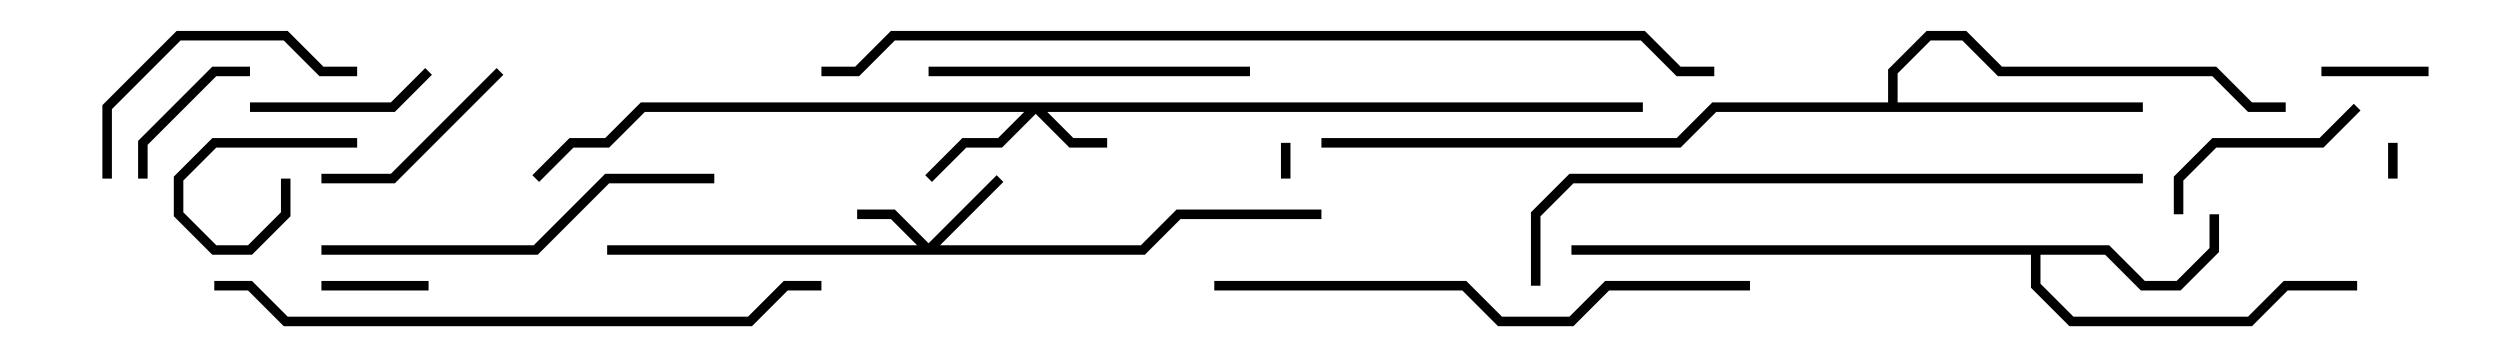 <svg version="1.1" width="105" height="15" xmlns="http://www.w3.org/2000/svg"><path d="M88.583,10.3L90.083,11.8L91.417,11.8L92.8,10.417L92.8,9L93.2,9L93.2,10.583L91.583,12.2L89.917,12.2L88.417,10.7L85.7,10.7L85.7,11.917L87.083,13.3L94.417,13.3L95.917,11.8L99,11.8L99,12.2L96.083,12.2L94.583,13.7L86.917,13.7L85.3,12.083L85.3,10.7L66,10.7L66,10.3z" stroke="none"/><path d="M79.3,4.3L79.3,2.917L80.917,1.3L82.583,1.3L84.083,2.8L93.083,2.8L94.583,4.3L96,4.3L96,4.7L94.417,4.7L92.917,3.2L83.917,3.2L82.417,1.7L81.083,1.7L79.7,3.083L79.7,4.3L90,4.3L90,4.7L72.083,4.7L70.583,6.2L55.5,6.2L55.5,5.8L70.417,5.8L71.917,4.3z" stroke="none"/><path d="M39,10.217L41.859,7.359L42.141,7.641L39.483,10.3L47.917,10.3L49.417,8.8L55.5,8.8L55.5,9.2L49.583,9.2L48.083,10.7L25.5,10.7L25.5,10.3L38.517,10.3L37.417,9.2L36,9.2L36,8.8L37.583,8.8z" stroke="none"/><path d="M69,4.3L69,4.7L43.983,4.7L45.083,5.8L46.5,5.8L46.5,6.2L44.917,6.2L43.5,4.783L42.083,6.2L40.583,6.2L39.141,7.641L38.859,7.359L40.417,5.8L41.917,5.8L43.017,4.7L27.083,4.7L25.583,6.2L24.083,6.2L22.641,7.641L22.359,7.359L23.917,5.8L25.417,5.8L26.917,4.3z" stroke="none"/><path d="M53.8,6L54.2,6L54.2,7.5L53.8,7.5z" stroke="none"/><path d="M100.3,6L100.7,6L100.7,7.5L100.3,7.5z" stroke="none"/><path d="M15,5.8L15,6.2L9.083,6.2L7.7,7.583L7.7,8.917L9.083,10.3L10.417,10.3L11.8,8.917L11.8,7.5L12.2,7.5L12.2,9.083L10.583,10.7L8.917,10.7L7.3,9.083L7.3,7.417L8.917,5.8z" stroke="none"/><path d="M13.5,12.2L13.5,11.8L18,11.8L18,12.2z" stroke="none"/><path d="M102,2.8L102,3.2L97.5,3.2L97.5,2.8z" stroke="none"/><path d="M10.5,2.8L10.5,3.2L9.083,3.2L6.2,6.083L6.2,7.5L5.8,7.5L5.8,5.917L8.917,2.8z" stroke="none"/><path d="M17.859,2.859L18.141,3.141L16.583,4.7L10.5,4.7L10.5,4.3L16.417,4.3z" stroke="none"/><path d="M91.7,9L91.3,9L91.3,7.417L92.917,5.8L97.417,5.8L98.859,4.359L99.141,4.641L97.583,6.2L93.083,6.2L91.7,7.583z" stroke="none"/><path d="M13.5,7.7L13.5,7.3L16.417,7.3L20.859,2.859L21.141,3.141L16.583,7.7z" stroke="none"/><path d="M4.7,7.5L4.3,7.5L4.3,4.417L7.417,1.3L12.083,1.3L13.583,2.8L15,2.8L15,3.2L13.417,3.2L11.917,1.7L7.583,1.7L4.7,4.583z" stroke="none"/><path d="M39,3.2L39,2.8L52.5,2.8L52.5,3.2z" stroke="none"/><path d="M13.5,10.7L13.5,10.3L22.417,10.3L25.417,7.3L30,7.3L30,7.7L25.583,7.7L22.583,10.7z" stroke="none"/><path d="M73.5,11.8L73.5,12.2L67.583,12.2L66.083,13.7L62.917,13.7L61.417,12.2L51,12.2L51,11.8L61.583,11.8L63.083,13.3L65.917,13.3L67.417,11.8z" stroke="none"/><path d="M9,12.2L9,11.8L10.583,11.8L12.083,13.3L31.417,13.3L32.917,11.8L34.5,11.8L34.5,12.2L33.083,12.2L31.583,13.7L11.917,13.7L10.417,12.2z" stroke="none"/><path d="M64.7,12L64.3,12L64.3,8.917L65.917,7.3L90,7.3L90,7.7L66.083,7.7L64.7,9.083z" stroke="none"/><path d="M34.5,3.2L34.5,2.8L35.917,2.8L37.417,1.3L69.083,1.3L70.583,2.8L72,2.8L72,3.2L70.417,3.2L68.917,1.7L37.583,1.7L36.083,3.2z" stroke="none"/></svg>